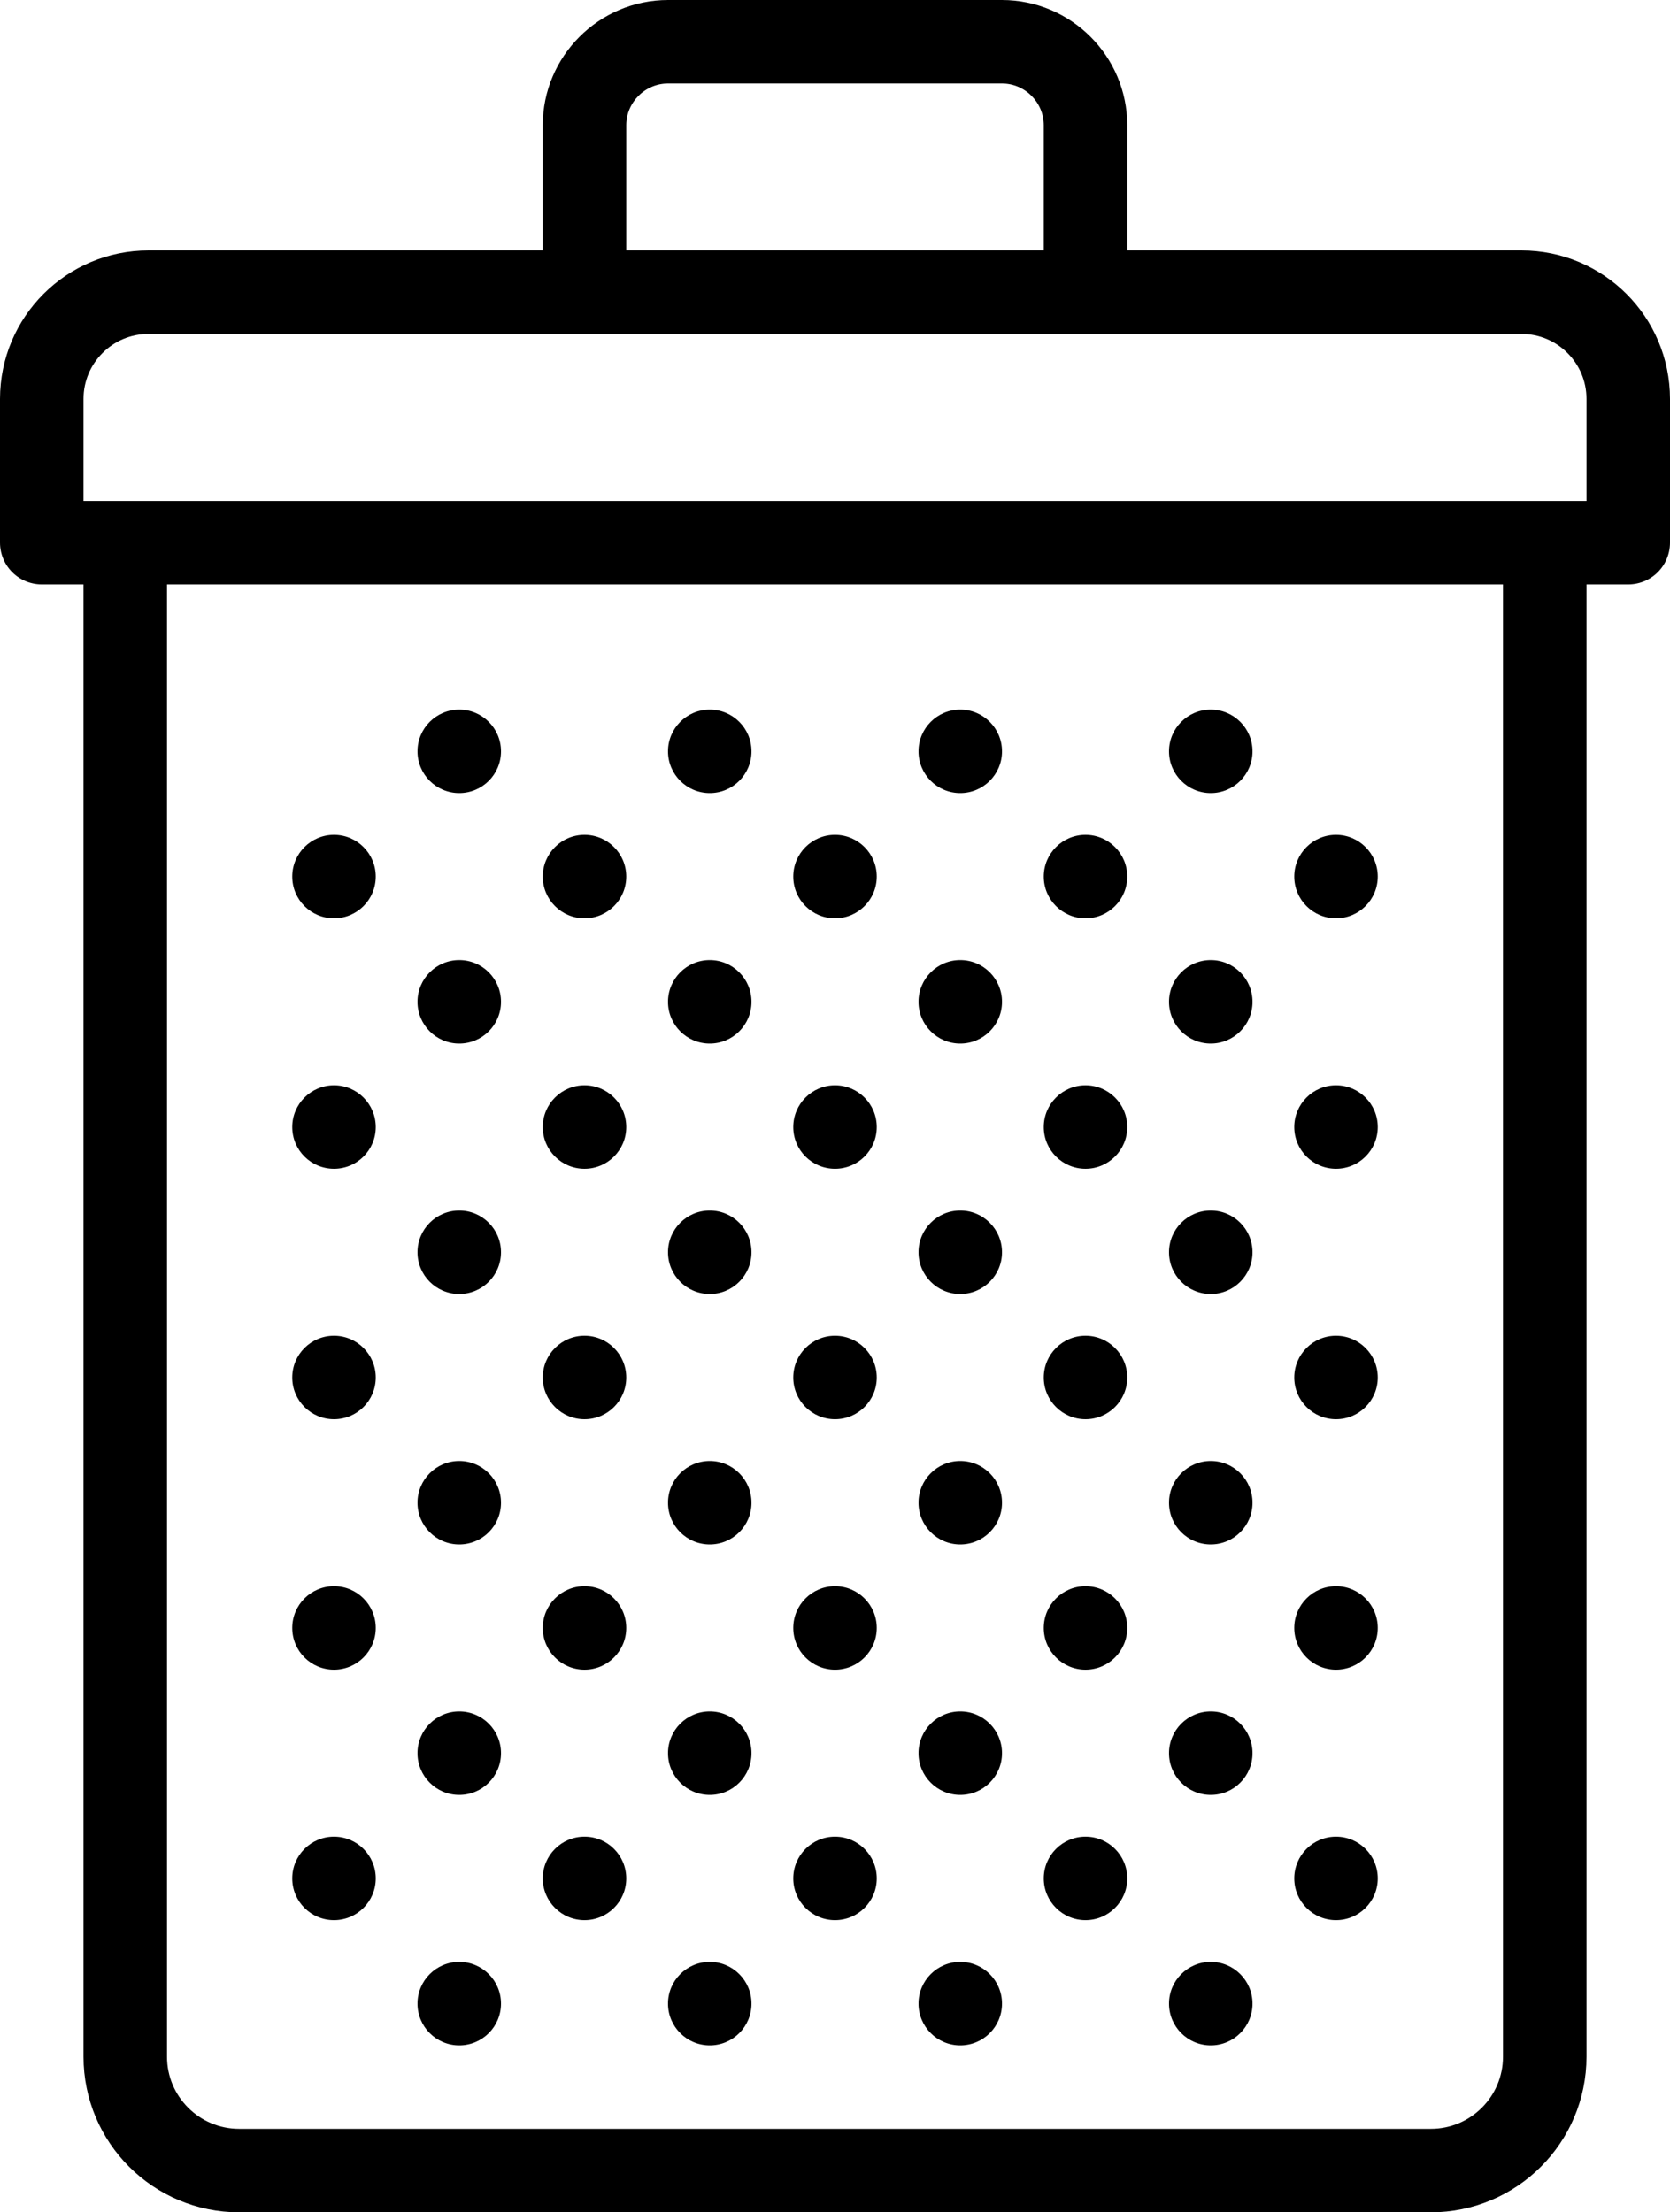 <?xml version="1.0" encoding="UTF-8" standalone="no"?>
<svg width="40px" height="53px" viewBox="0 0 40 53" version="1.1" xmlns="http://www.w3.org/2000/svg" xmlns:xlink="http://www.w3.org/1999/xlink" xmlns:sketch="http://www.bohemiancoding.com/sketch/ns">
    <!-- Generator: Sketch 3.2.2 (9983) - http://www.bohemiancoding.com/sketch -->
    <title>350 - Trash Bin (Outline)</title>
    <desc>Created with Sketch.</desc>
    <defs></defs>
    <g id="Page-1" stroke="none" stroke-width="1" fill="none" fill-rule="evenodd" sketch:type="MSPage">
        <g id="Icons" sketch:type="MSArtboardGroup" transform="translate(-128, -722)">
            <g id="350---Trash-Bin-(Outline)" sketch:type="MSLayerGroup" transform="translate(129, 723)">
                <path d="M33.27,51 L4.729,51 C3.222,51 2,49.778 2,48.271 L2,12 L36,12 L36,48.271 C36,49.778 34.778,51 33.27,51 L33.27,51 Z" id="Path" stroke="#000000" stroke-width="2" stroke-linecap="round" stroke-linejoin="round" sketch:type="MSShapeGroup"></path>
                <path d="M38,12 L0,12 L0,8.557 C0,7.145 1.145,6 2.557,6 L35.443,6 C36.855,6 38,7.145 38,8.557 L38,12 L38,12 Z" id="Path" stroke="#000000" stroke-width="2" stroke-linecap="round" stroke-linejoin="round" sketch:type="MSShapeGroup"></path>
                <path d="M13,6 L13,2 C13,0.9 13.9,0 15,0 L23,0 C24.1,0 25,0.9 25,2 L25,6 L13,6 L13,6 Z" id="Path" stroke="#000000" stroke-width="2" stroke-linecap="round" stroke-linejoin="round" sketch:type="MSShapeGroup"></path>
                <path d="M8,20 C8,20.552 7.552,21 7,21 C6.448,21 6,20.552 6,20 C6,19.448 6.448,19 7,19 C7.552,19 8,19.448 8,20" id="Fill-272" fill="#000000" sketch:type="MSShapeGroup"></path>
                <path d="M8,26 C8,26.552 7.552,27 7,27 C6.448,27 6,26.552 6,26 C6,25.448 6.448,25 7,25 C7.552,25 8,25.448 8,26" id="Fill-273" fill="#000000" sketch:type="MSShapeGroup"></path>
                <path d="M11,17 C11,17.552 10.552,18 10,18 C9.448,18 9,17.552 9,17 C9,16.448 9.448,16 10,16 C10.552,16 11,16.448 11,17" id="Fill-274" fill="#000000" sketch:type="MSShapeGroup"></path>
                <path d="M17,17 C17,17.552 16.552,18 16,18 C15.448,18 15,17.552 15,17 C15,16.448 15.448,16 16,16 C16.552,16 17,16.448 17,17" id="Fill-275" fill="#000000" sketch:type="MSShapeGroup"></path>
                <path d="M11,23 C11,23.552 10.552,24 10,24 C9.448,24 9,23.552 9,23 C9,22.448 9.448,22 10,22 C10.552,22 11,22.448 11,23" id="Fill-276" fill="#000000" sketch:type="MSShapeGroup"></path>
                <path d="M17,23 C17,23.552 16.552,24 16,24 C15.448,24 15,23.552 15,23 C15,22.448 15.448,22 16,22 C16.552,22 17,22.448 17,23" id="Fill-277" fill="#000000" sketch:type="MSShapeGroup"></path>
                <path d="M14,20 C14,20.552 13.552,21 13,21 C12.448,21 12,20.552 12,20 C12,19.448 12.448,19 13,19 C13.552,19 14,19.448 14,20" id="Fill-278" fill="#000000" sketch:type="MSShapeGroup"></path>
                <path d="M20,20 C20,20.552 19.552,21 19,21 C18.448,21 18,20.552 18,20 C18,19.448 18.448,19 19,19 C19.552,19 20,19.448 20,20" id="Fill-279" fill="#000000" sketch:type="MSShapeGroup"></path>
                <path d="M14,26 C14,26.552 13.552,27 13,27 C12.448,27 12,26.552 12,26 C12,25.448 12.448,25 13,25 C13.552,25 14,25.448 14,26" id="Fill-280" fill="#000000" sketch:type="MSShapeGroup"></path>
                <path d="M20,26 C20,26.552 19.552,27 19,27 C18.448,27 18,26.552 18,26 C18,25.448 18.448,25 19,25 C19.552,25 20,25.448 20,26" id="Fill-281" fill="#000000" sketch:type="MSShapeGroup"></path>
                <path d="M23,17 C23,17.552 22.552,18 22,18 C21.448,18 21,17.552 21,17 C21,16.448 21.448,16 22,16 C22.552,16 23,16.448 23,17" id="Fill-282" fill="#000000" sketch:type="MSShapeGroup"></path>
                <path d="M29,17 C29,17.552 28.552,18 28,18 C27.448,18 27,17.552 27,17 C27,16.448 27.448,16 28,16 C28.552,16 29,16.448 29,17" id="Fill-283" fill="#000000" sketch:type="MSShapeGroup"></path>
                <path d="M23,23 C23,23.552 22.552,24 22,24 C21.448,24 21,23.552 21,23 C21,22.448 21.448,22 22,22 C22.552,22 23,22.448 23,23" id="Fill-284" fill="#000000" sketch:type="MSShapeGroup"></path>
                <path d="M29,23 C29,23.552 28.552,24 28,24 C27.448,24 27,23.552 27,23 C27,22.448 27.448,22 28,22 C28.552,22 29,22.448 29,23" id="Fill-285" fill="#000000" sketch:type="MSShapeGroup"></path>
                <path d="M26,20 C26,20.552 25.552,21 25,21 C24.448,21 24,20.552 24,20 C24,19.448 24.448,19 25,19 C25.552,19 26,19.448 26,20" id="Fill-286" fill="#000000" sketch:type="MSShapeGroup"></path>
                <path d="M32,20 C32,20.552 31.552,21 31,21 C30.448,21 30,20.552 30,20 C30,19.448 30.448,19 31,19 C31.552,19 32,19.448 32,20" id="Fill-287" fill="#000000" sketch:type="MSShapeGroup"></path>
                <path d="M26,26 C26,26.552 25.552,27 25,27 C24.448,27 24,26.552 24,26 C24,25.448 24.448,25 25,25 C25.552,25 26,25.448 26,26" id="Fill-288" fill="#000000" sketch:type="MSShapeGroup"></path>
                <path d="M32,26 C32,26.552 31.552,27 31,27 C30.448,27 30,26.552 30,26 C30,25.448 30.448,25 31,25 C31.552,25 32,25.448 32,26" id="Fill-289" fill="#000000" sketch:type="MSShapeGroup"></path>
                <path d="M8,32 C8,32.552 7.552,33 7,33 C6.448,33 6,32.552 6,32 C6,31.448 6.448,31 7,31 C7.552,31 8,31.448 8,32" id="Fill-290" fill="#000000" sketch:type="MSShapeGroup"></path>
                <path d="M8,38 C8,38.552 7.552,39 7,39 C6.448,39 6,38.552 6,38 C6,37.448 6.448,37 7,37 C7.552,37 8,37.448 8,38" id="Fill-291" fill="#000000" sketch:type="MSShapeGroup"></path>
                <path d="M11,29 C11,29.552 10.552,30 10,30 C9.448,30 9,29.552 9,29 C9,28.448 9.448,28 10,28 C10.552,28 11,28.448 11,29" id="Fill-292" fill="#000000" sketch:type="MSShapeGroup"></path>
                <path d="M17,29 C17,29.552 16.552,30 16,30 C15.448,30 15,29.552 15,29 C15,28.448 15.448,28 16,28 C16.552,28 17,28.448 17,29" id="Fill-293" fill="#000000" sketch:type="MSShapeGroup"></path>
                <path d="M11,35 C11,35.552 10.552,36 10,36 C9.448,36 9,35.552 9,35 C9,34.448 9.448,34 10,34 C10.552,34 11,34.448 11,35" id="Fill-294" fill="#000000" sketch:type="MSShapeGroup"></path>
                <path d="M17,35 C17,35.552 16.552,36 16,36 C15.448,36 15,35.552 15,35 C15,34.448 15.448,34 16,34 C16.552,34 17,34.448 17,35" id="Fill-295" fill="#000000" sketch:type="MSShapeGroup"></path>
                <path d="M29,35 C29,35.552 28.552,36 28,36 C27.448,36 27,35.552 27,35 C27,34.448 27.448,34 28,34 C28.552,34 29,34.448 29,35" id="Fill-303" fill="#000000" sketch:type="MSShapeGroup"></path>
                <path d="M14,32 C14,32.552 13.552,33 13,33 C12.448,33 12,32.552 12,32 C12,31.448 12.448,31 13,31 C13.552,31 14,31.448 14,32" id="Fill-296" fill="#000000" sketch:type="MSShapeGroup"></path>
                <path d="M20,32 C20,32.552 19.552,33 19,33 C18.448,33 18,32.552 18,32 C18,31.448 18.448,31 19,31 C19.552,31 20,31.448 20,32" id="Fill-297" fill="#000000" sketch:type="MSShapeGroup"></path>
                <path d="M14,38 C14,38.552 13.552,39 13,39 C12.448,39 12,38.552 12,38 C12,37.448 12.448,37 13,37 C13.552,37 14,37.448 14,38" id="Fill-298" fill="#000000" sketch:type="MSShapeGroup"></path>
                <path d="M20,38 C20,38.552 19.552,39 19,39 C18.448,39 18,38.552 18,38 C18,37.448 18.448,37 19,37 C19.552,37 20,37.448 20,38" id="Fill-299" fill="#000000" sketch:type="MSShapeGroup"></path>
                <path d="M23,29 C23,29.552 22.552,30 22,30 C21.448,30 21,29.552 21,29 C21,28.448 21.448,28 22,28 C22.552,28 23,28.448 23,29" id="Fill-300" fill="#000000" sketch:type="MSShapeGroup"></path>
                <path d="M29,29 C29,29.552 28.552,30 28,30 C27.448,30 27,29.552 27,29 C27,28.448 27.448,28 28,28 C28.552,28 29,28.448 29,29" id="Fill-301" fill="#000000" sketch:type="MSShapeGroup"></path>
                <path d="M23,35 C23,35.552 22.552,36 22,36 C21.448,36 21,35.552 21,35 C21,34.448 21.448,34 22,34 C22.552,34 23,34.448 23,35" id="Fill-302" fill="#000000" sketch:type="MSShapeGroup"></path>
                <path d="M26,32 C26,32.552 25.552,33 25,33 C24.448,33 24,32.552 24,32 C24,31.448 24.448,31 25,31 C25.552,31 26,31.448 26,32" id="Fill-304" fill="#000000" sketch:type="MSShapeGroup"></path>
                <path d="M32,32 C32,32.552 31.552,33 31,33 C30.448,33 30,32.552 30,32 C30,31.448 30.448,31 31,31 C31.552,31 32,31.448 32,32" id="Fill-305" fill="#000000" sketch:type="MSShapeGroup"></path>
                <path d="M26,38 C26,38.552 25.552,39 25,39 C24.448,39 24,38.552 24,38 C24,37.448 24.448,37 25,37 C25.552,37 26,37.448 26,38" id="Fill-306" fill="#000000" sketch:type="MSShapeGroup"></path>
                <path d="M32,38 C32,38.552 31.552,39 31,39 C30.448,39 30,38.552 30,38 C30,37.448 30.448,37 31,37 C31.552,37 32,37.448 32,38" id="Fill-307" fill="#000000" sketch:type="MSShapeGroup"></path>
                <path d="M8,44 C8,44.552 7.552,45 7,45 C6.448,45 6,44.552 6,44 C6,43.448 6.448,43 7,43 C7.552,43 8,43.448 8,44" id="Fill-308" fill="#000000" sketch:type="MSShapeGroup"></path>
                <path d="M11,41 C11,41.552 10.552,42 10,42 C9.448,42 9,41.552 9,41 C9,40.448 9.448,40 10,40 C10.552,40 11,40.448 11,41" id="Fill-309" fill="#000000" sketch:type="MSShapeGroup"></path>
                <path d="M17,41 C17,41.552 16.552,42 16,42 C15.448,42 15,41.552 15,41 C15,40.448 15.448,40 16,40 C16.552,40 17,40.448 17,41" id="Fill-310" fill="#000000" sketch:type="MSShapeGroup"></path>
                <path d="M11,47 C11,47.552 10.552,48 10,48 C9.448,48 9,47.552 9,47 C9,46.448 9.448,46 10,46 C10.552,46 11,46.448 11,47" id="Fill-311" fill="#000000" sketch:type="MSShapeGroup"></path>
                <path d="M17,47 C17,47.552 16.552,48 16,48 C15.448,48 15,47.552 15,47 C15,46.448 15.448,46 16,46 C16.552,46 17,46.448 17,47" id="Fill-312" fill="#000000" sketch:type="MSShapeGroup"></path>
                <path d="M14,44 C14,44.552 13.552,45 13,45 C12.448,45 12,44.552 12,44 C12,43.448 12.448,43 13,43 C13.552,43 14,43.448 14,44" id="Fill-313" fill="#000000" sketch:type="MSShapeGroup"></path>
                <path d="M20,44 C20,44.552 19.552,45 19,45 C18.448,45 18,44.552 18,44 C18,43.448 18.448,43 19,43 C19.552,43 20,43.448 20,44" id="Fill-314" fill="#000000" sketch:type="MSShapeGroup"></path>
                <path d="M23,41 C23,41.552 22.552,42 22,42 C21.448,42 21,41.552 21,41 C21,40.448 21.448,40 22,40 C22.552,40 23,40.448 23,41" id="Fill-315" fill="#000000" sketch:type="MSShapeGroup"></path>
                <path d="M29,41 C29,41.552 28.552,42 28,42 C27.448,42 27,41.552 27,41 C27,40.448 27.448,40 28,40 C28.552,40 29,40.448 29,41" id="Fill-316" fill="#000000" sketch:type="MSShapeGroup"></path>
                <path d="M23,47 C23,47.552 22.552,48 22,48 C21.448,48 21,47.552 21,47 C21,46.448 21.448,46 22,46 C22.552,46 23,46.448 23,47" id="Fill-317" fill="#000000" sketch:type="MSShapeGroup"></path>
                <path d="M29,47 C29,47.552 28.552,48 28,48 C27.448,48 27,47.552 27,47 C27,46.448 27.448,46 28,46 C28.552,46 29,46.448 29,47" id="Fill-318" fill="#000000" sketch:type="MSShapeGroup"></path>
                <path d="M26,44 C26,44.552 25.552,45 25,45 C24.448,45 24,44.552 24,44 C24,43.448 24.448,43 25,43 C25.552,43 26,43.448 26,44" id="Fill-319" fill="#000000" sketch:type="MSShapeGroup"></path>
                <path d="M32,44 C32,44.552 31.552,45 31,45 C30.448,45 30,44.552 30,44 C30,43.448 30.448,43 31,43 C31.552,43 32,43.448 32,44" id="Fill-320" fill="#000000" sketch:type="MSShapeGroup"></path>
            </g>
        </g>
    </g>
</svg>